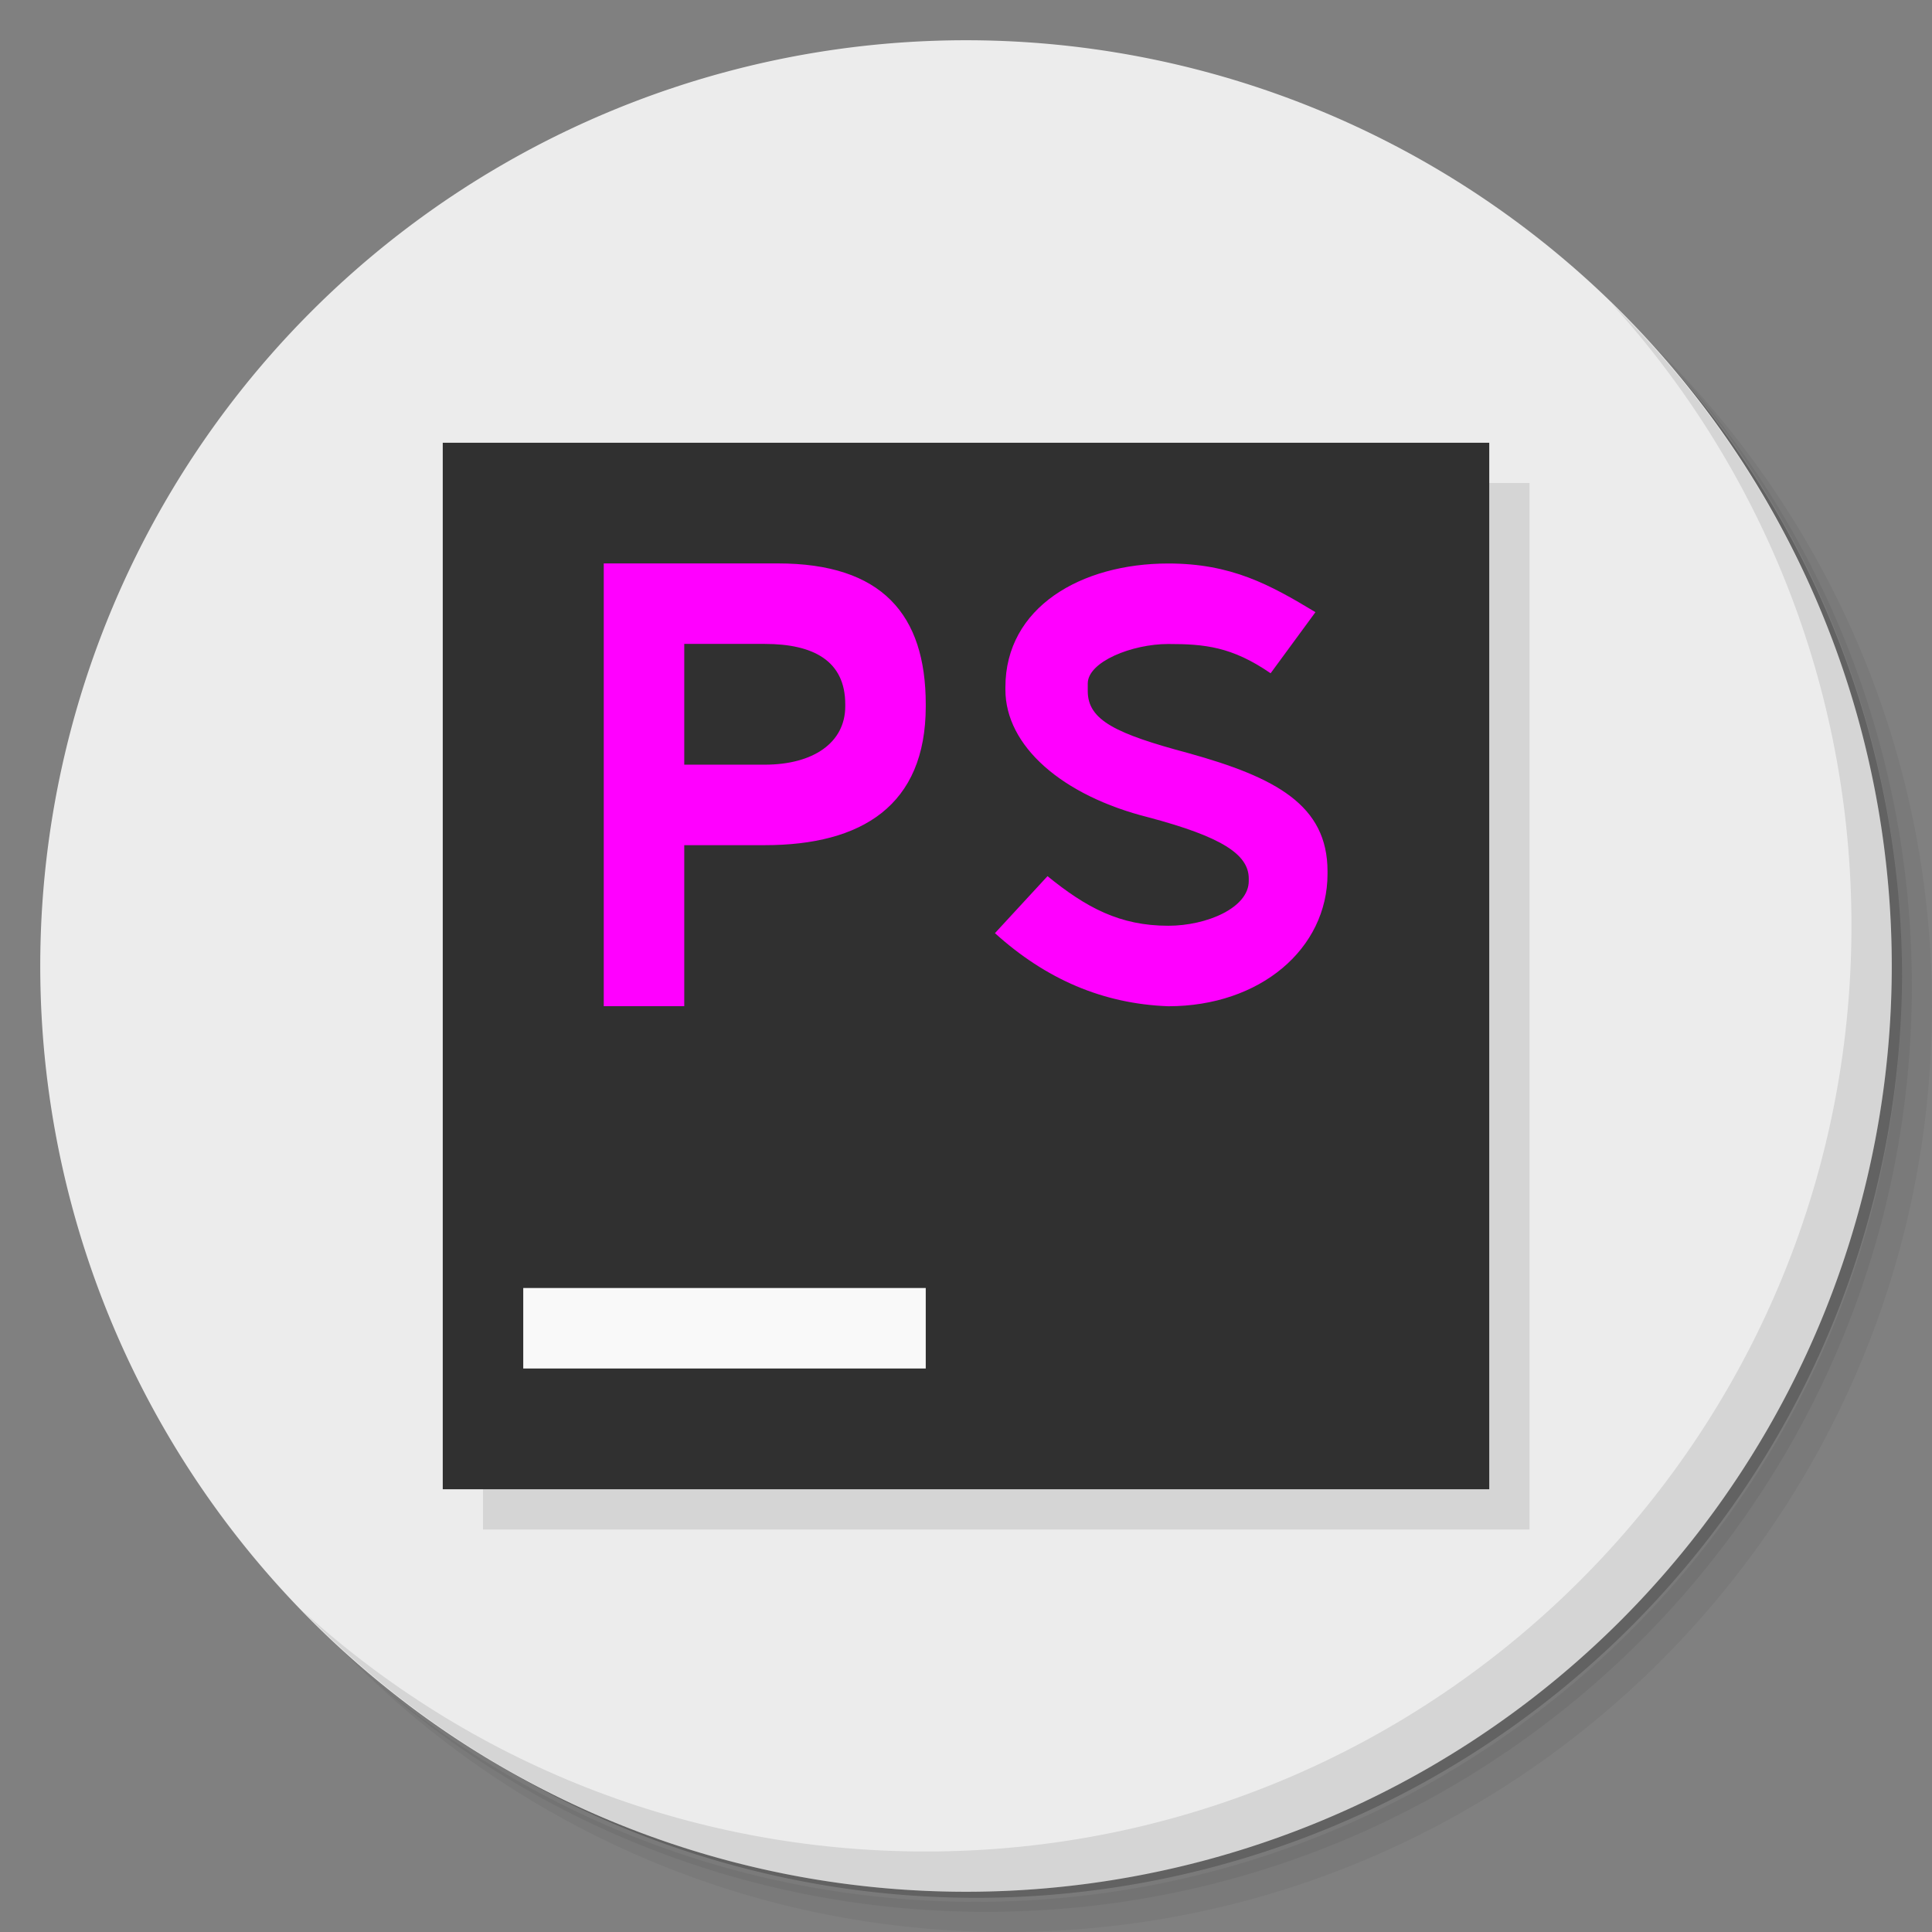 <?xml version="1.0" encoding="UTF-8" standalone="no"?>
<svg
   xmlns:dc="http://purl.org/dc/elements/1.1/"
   xmlns:cc="http://creativecommons.org/ns#"
   xmlns:rdf="http://www.w3.org/1999/02/22-rdf-syntax-ns#"
   xmlns:svg="http://www.w3.org/2000/svg"
   xmlns="http://www.w3.org/2000/svg"
   xmlns:sodipodi="http://sodipodi.sourceforge.net/DTD/sodipodi-0.dtd"
   xmlns:inkscape="http://www.inkscape.org/namespaces/inkscape"
   viewBox="0 0 48 48"
   id="svg2"
   version="1.1"
   inkscape:version="0.91 r13725"
   sodipodi:docname="webide.svg">
  <rect x="0" y="0" width="48" height="48" fill="#808080" stroke="none"/>
  <sodipodi:namedview
     pagecolor="#ffffff"
     bordercolor="#666666"
     borderopacity="1"
     objecttolerance="10"
     gridtolerance="10"
     guidetolerance="10"
     inkscape:pageopacity="0"
     inkscape:pageshadow="2"
     inkscape:window-width="640"
     inkscape:window-height="480"
     id="namedview35"
     showgrid="false"
     inkscape:zoom="4.9166667"
     inkscape:cx="-5.5932203"
     inkscape:cy="24"
     inkscape:current-layer="g25" />
  <defs
     id="defs4">
    <linearGradient
       y2="46"
       y1="2"
       x2="24"
       x1="24"
       gradientUnits="userSpaceOnUse"
       id="linearGradient4172">
      <stop
         offset="0"
         style="stop-color:#e370a3;stop-opacity:1"
         id="stop7" />
      <stop
         offset="1"
         style="stop-color:#ae6ee2;stop-opacity:1"
         id="stop9" />
    </linearGradient>
  </defs>
  <g
     id="g11">
    <path
       d="m 36.31 5 c 5.859 4.062 9.688 10.831 9.688 18.5 c 0 12.426 -10.07 22.5 -22.5 22.5 c -7.669 0 -14.438 -3.828 -18.5 -9.688 c 1.037 1.822 2.306 3.499 3.781 4.969 c 4.085 3.712 9.514 5.969 15.469 5.969 c 12.703 0 23 -10.298 23 -23 c 0 -5.954 -2.256 -11.384 -5.969 -15.469 c -1.469 -1.475 -3.147 -2.744 -4.969 -3.781 z m 4.969 3.781 c 3.854 4.113 6.219 9.637 6.219 15.719 c 0 12.703 -10.297 23 -23 23 c -6.081 0 -11.606 -2.364 -15.719 -6.219 c 4.16 4.144 9.883 6.719 16.219 6.719 c 12.703 0 23 -10.298 23 -23 c 0 -6.335 -2.575 -12.06 -6.719 -16.219 z"
       style="opacity:0.05"
       id="path13" />
    <path
       d="m 41.28 8.781 c 3.712 4.085 5.969 9.514 5.969 15.469 c 0 12.703 -10.297 23 -23 23 c -5.954 0 -11.384 -2.256 -15.469 -5.969 c 4.113 3.854 9.637 6.219 15.719 6.219 c 12.703 0 23 -10.298 23 -23 c 0 -6.081 -2.364 -11.606 -6.219 -15.719 z"
       style="opacity:0.1"
       id="path15" />
    <path
       d="m 31.25 2.375 c 8.615 3.154 14.75 11.417 14.75 21.13 c 0 12.426 -10.07 22.5 -22.5 22.5 c -9.708 0 -17.971 -6.135 -21.12 -14.75 a 23 23 0 0 0 44.875 -7 a 23 23 0 0 0 -16 -21.875 z"
       style="opacity:0.2"
       id="path17" />
  </g>
  <path
     d="M 47,24 A 23,23 0 0 1 24,47 23,23 0 0 1 1,24 23,23 0 0 1 24,1 23,23 0 0 1 47,24 Z"
     style="opacity:1;fill:#ececec;fill-opacity:1"
     id="path19" />
  <g
     id="g21">
    <path
       d="m 40.03 7.531 c 3.712 4.084 5.969 9.514 5.969 15.469 0 12.703 -10.297 23 -23 23 c -5.954 0 -11.384 -2.256 -15.469 -5.969 4.178 4.291 10.01 6.969 16.469 6.969 c 12.703 0 23 -10.298 23 -23 0 -6.462 -2.677 -12.291 -6.969 -16.469 z"
       style="opacity:0.1"
       id="path23" />
  </g>
  <g
     id="g25">
    <path
       d="m 12,12 26,0 L 38,38 12,38 Z"
       style="fill:#000000;fill-opacity:0.1"
       id="path27" />
    <path
       d="m 11,11 26,0 0,26 -26,0 z"
       style="fill:#303030;fill-opacity:1"
       id="path29" />
    <path
       style="opacity:1;fill:#f9f9f9;fill-opacity:1;"
       d="m 13,32 10,0 0,2 -10,0 z"
       id="path31" />
    <path
       d="M 15 13.998 L 15 24.998 L 17 24.998 L 17 20.998 L 19 20.998 C 21.407 20.998 23 20.016 23 17.549 L 23 17.498 C 23 15.271 21.914 13.998 19.326 13.998 L 15 13.998 z M 29.025 14 C 26.859 14 24.979 15.088 24.979 17.074 L 24.979 17.135 C 24.979 18.528 26.376 19.767 28.543 20.309 C 30.349 20.79 31.025 21.226 31.025 21.828 L 31.025 21.889 C 31.025 22.551 29.988 23 29.025 23 C 27.822 23 26.988 22.55 26.025 21.768 L 24.719 23.184 C 25.983 24.327 27.4 24.94 29.025 25 C 31.312 25 32.982 23.57 32.982 21.709 L 32.982 21.648 C 32.982 20 31.692 19.313 29.525 18.711 C 27.72 18.229 27.025 17.892 27.025 17.17 L 27.025 16.982 C 27.025 16.441 28.123 16 29.025 16 C 29.928 16 30.605 16.065 31.568 16.727 L 32.682 15.209 C 31.544 14.522 30.59 14 29.025 14 z M 17 15.998 L 19 15.998 C 20.204 15.998 21 16.415 21 17.498 L 21 17.549 C 21 18.452 20.204 18.998 19 18.998 L 17 18.998 L 17 15.998 z "
       style="fill:#ff00ff;fill-opacity:1"
       id="path33" />
  </g>
</svg>
